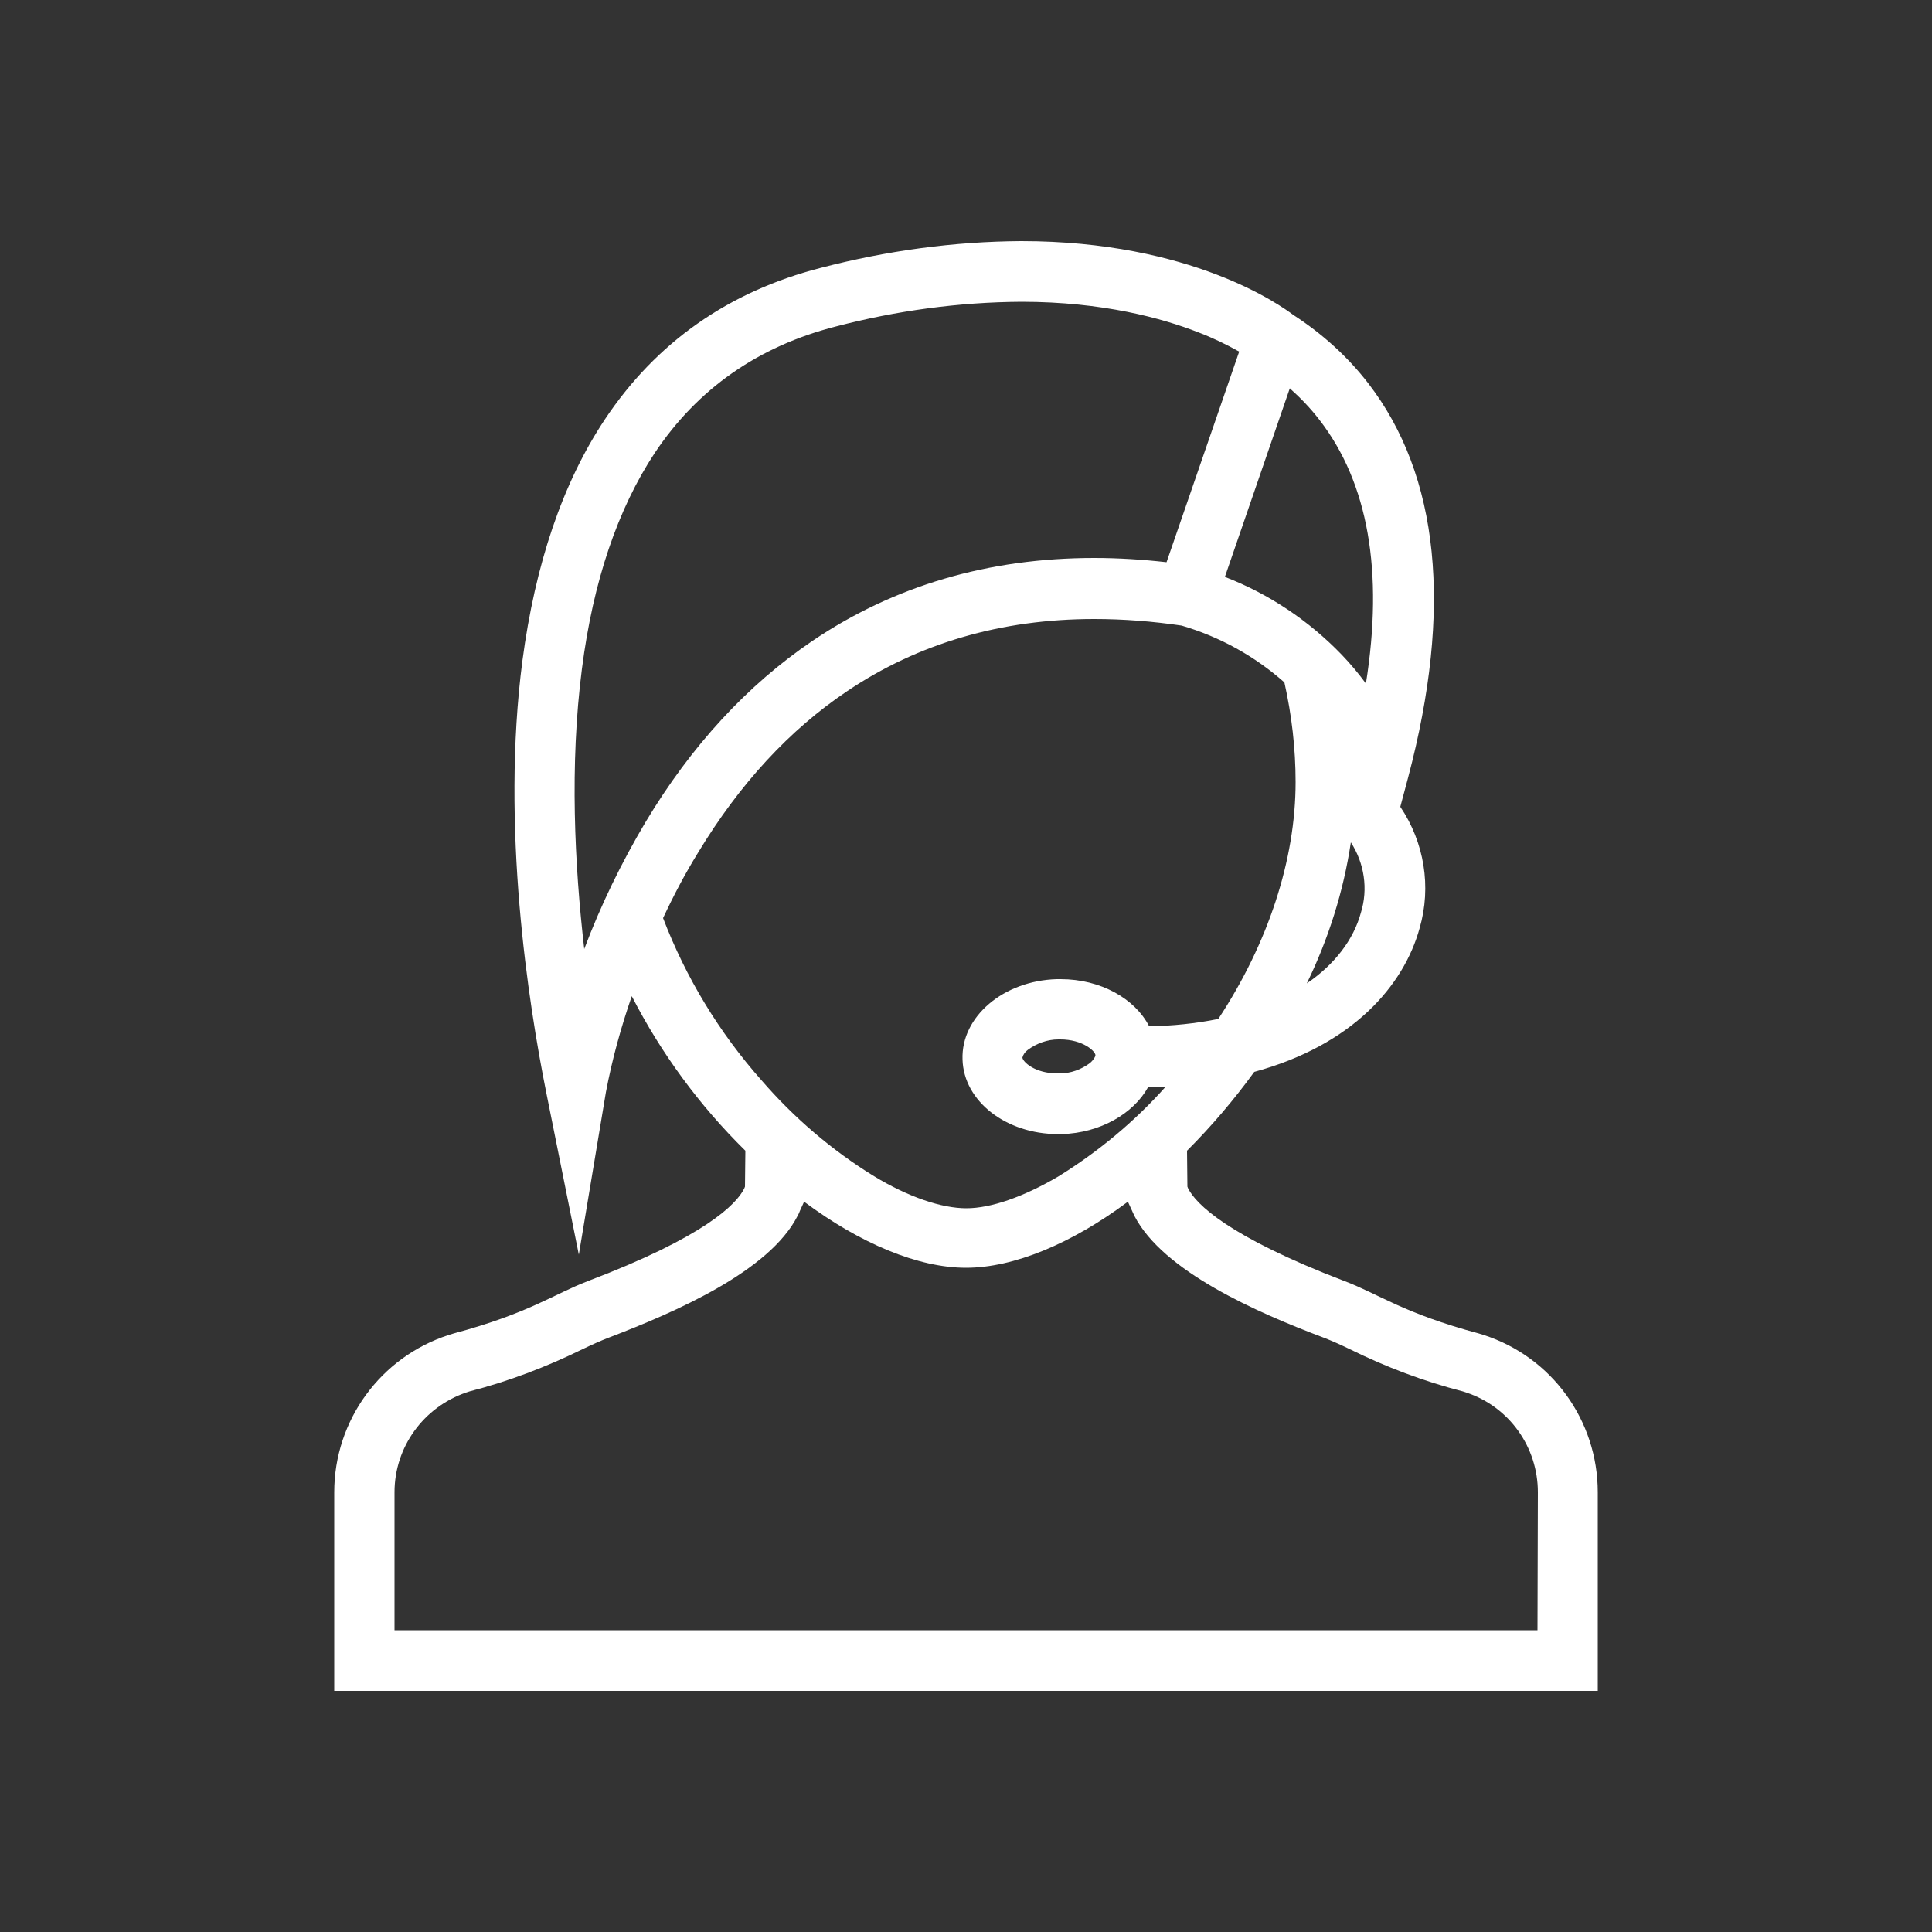 <?xml version="1.0" encoding="utf-8"?>
<!-- Generator: Adobe Illustrator 21.0.2, SVG Export Plug-In . SVG Version: 6.00 Build 0)  -->
<svg version="1.1" id="Capa_1" xmlns="http://www.w3.org/2000/svg" xmlns:xlink="http://www.w3.org/1999/xlink" x="0px" y="0px"
	 viewBox="0 0 500 500" style="enable-background:new 0 0 500 500;" xml:space="preserve">
<rect x="0" y="0" width="500" height="500" fill="#333333" stroke="none"/>
<style type="text/css">
	.st0{fill:#FFFFFF;}
</style>
<title>operator</title>
<path class="st0" d="M384,345.5l-1.3-0.4c-19.4-5.2-25.9-10.2-34.6-13.5c-30.6-11.7-38.6-20.1-40.6-24l-0.2-0.5l-0.1-9.3
	c6.3-6.3,12.1-13.1,17.4-20.4c25.4-6.9,38.7-22.3,42.8-37.2c3.1-10.7,1.2-22.2-5-31.4l2-7.5c11.6-43.8,8.1-78.2-10.3-102.1
	c-5.4-7-12-12.9-19.4-17.7c-3.2-2.4-26.3-19.1-70.4-19.1c-17.5,0.1-34.9,2.5-51.8,6.9c-23.9,6.1-42.7,19.3-56,39.3
	c-10.9,16.4-18,37.4-21.3,62.4c-5.6,42.8,1.5,88.5,6.2,111.9l8.4,41.8l7-42c1.6-8.5,3.9-16.8,6.7-24.9c7.6,14.8,17.5,28.3,29.4,40
	l-0.1,9.3l-0.2,0.5c-2,4-10,12.4-40.6,24c-8.6,3.3-15.2,8.3-34.6,13.5l-1.3,0.4c-17.6,5.7-29.6,22.1-29.6,40.7v51.4h327v-51.4
	C413.5,367.6,401.6,351.2,384,345.5z M352.2,236.2c-1.9,7-6.8,13.4-14,18.3c5.6-11.5,9.5-23.8,11.4-36.5
	C353.1,223.4,354.1,230.1,352.2,236.2z M353.5,176.9c-1.9-2.6-4-5.1-6.3-7.5c-8.5-8.8-18.8-15.7-30.2-20.1l16.8-48.8
	c2.8,2.5,5.4,5.2,7.7,8.2C354.1,125,358.1,147.9,353.5,176.9L353.5,176.9z M151.2,245.6c-2.5-21.6-3.8-47.7-0.6-72.5
	c2.9-22.7,9.3-41.4,18.8-55.8c11.1-16.7,26.9-27.7,46.9-32.8c15.7-4.1,31.8-6.3,48-6.4c21.2,0,36.6,4.3,45.8,7.9
	c3.7,1.4,7.2,3.1,10.6,5l-18.8,54.5c-6.2-0.7-12.5-1.1-18.7-1.1c-27.4,0-51.9,7.2-73,21.5c-16.8,11.4-31.3,27.1-43.1,46.8
	C160.8,223.3,155.5,234.2,151.2,245.6z M171.6,237.6c2.7-5.8,5.7-11.5,9.1-17c10.7-17.7,23.6-31.7,38.5-41.7
	c18.4-12.4,39.9-18.7,64-18.7c7.6,0,15.1,0.6,22.6,1.7c9.9,2.9,18.9,7.9,26.6,14.7c1.9,8.5,2.9,17.1,2.9,25.8
	c0,20.1-7.1,41.7-20,61.3c-5.9,1.2-11.9,1.8-17.9,1.9c-3.7-7.2-12.6-12.2-22.9-12.2h-1c-13.8,0.4-24.8,9.7-24.4,20.8
	c0.3,10.8,11.3,19.3,24.7,19.3c0.3,0,0.6,0,1,0c10-0.3,18.5-5.3,22.3-12.1c1.6,0,3.1-0.1,4.6-0.2c-8,9-17.4,16.8-27.7,23.2
	c-9,5.3-17.5,8.3-23.9,8.3s-15-2.9-23.9-8.3c-10.9-6.7-20.7-15.1-29.1-24.8C186.1,267.2,177.5,253,171.6,237.6z M283.5,273.1
	c0,0.3-0.4,1.1-1.4,2c-2.3,1.7-5,2.7-7.9,2.7h-0.5c-5.9,0-9-3-9.1-4.1c0.2-0.8,0.7-1.5,1.4-2c2.3-1.7,5.1-2.7,7.9-2.7h0.5
	C280.3,269,283.5,272.1,283.5,273.1L283.5,273.1z M397.9,421.9H102.1v-35.7c0-11.7,7.5-22,18.5-25.8l0.9-0.3
	c10.1-2.6,19.8-6.3,29.2-10.9c2.5-1.2,4.7-2.2,6.8-3c17.5-6.7,41.6-17.2,48.9-31.5c0.3-0.5,0.5-1,0.6-1.3l1.1-2.4
	c14.5,10.8,29.5,17.1,41.9,17.1s27.4-6.3,41.9-17.1l1.1,2.4c0.1,0.2,0.3,0.7,0.6,1.3c7.4,14.3,31.5,24.9,49,31.5
	c2.1,0.8,4.3,1.8,6.8,3c9.3,4.6,19.1,8.3,29.2,10.9l0.9,0.3c11.1,3.7,18.5,14.1,18.5,25.8L397.9,421.9L397.9,421.9z"/>
</svg>
